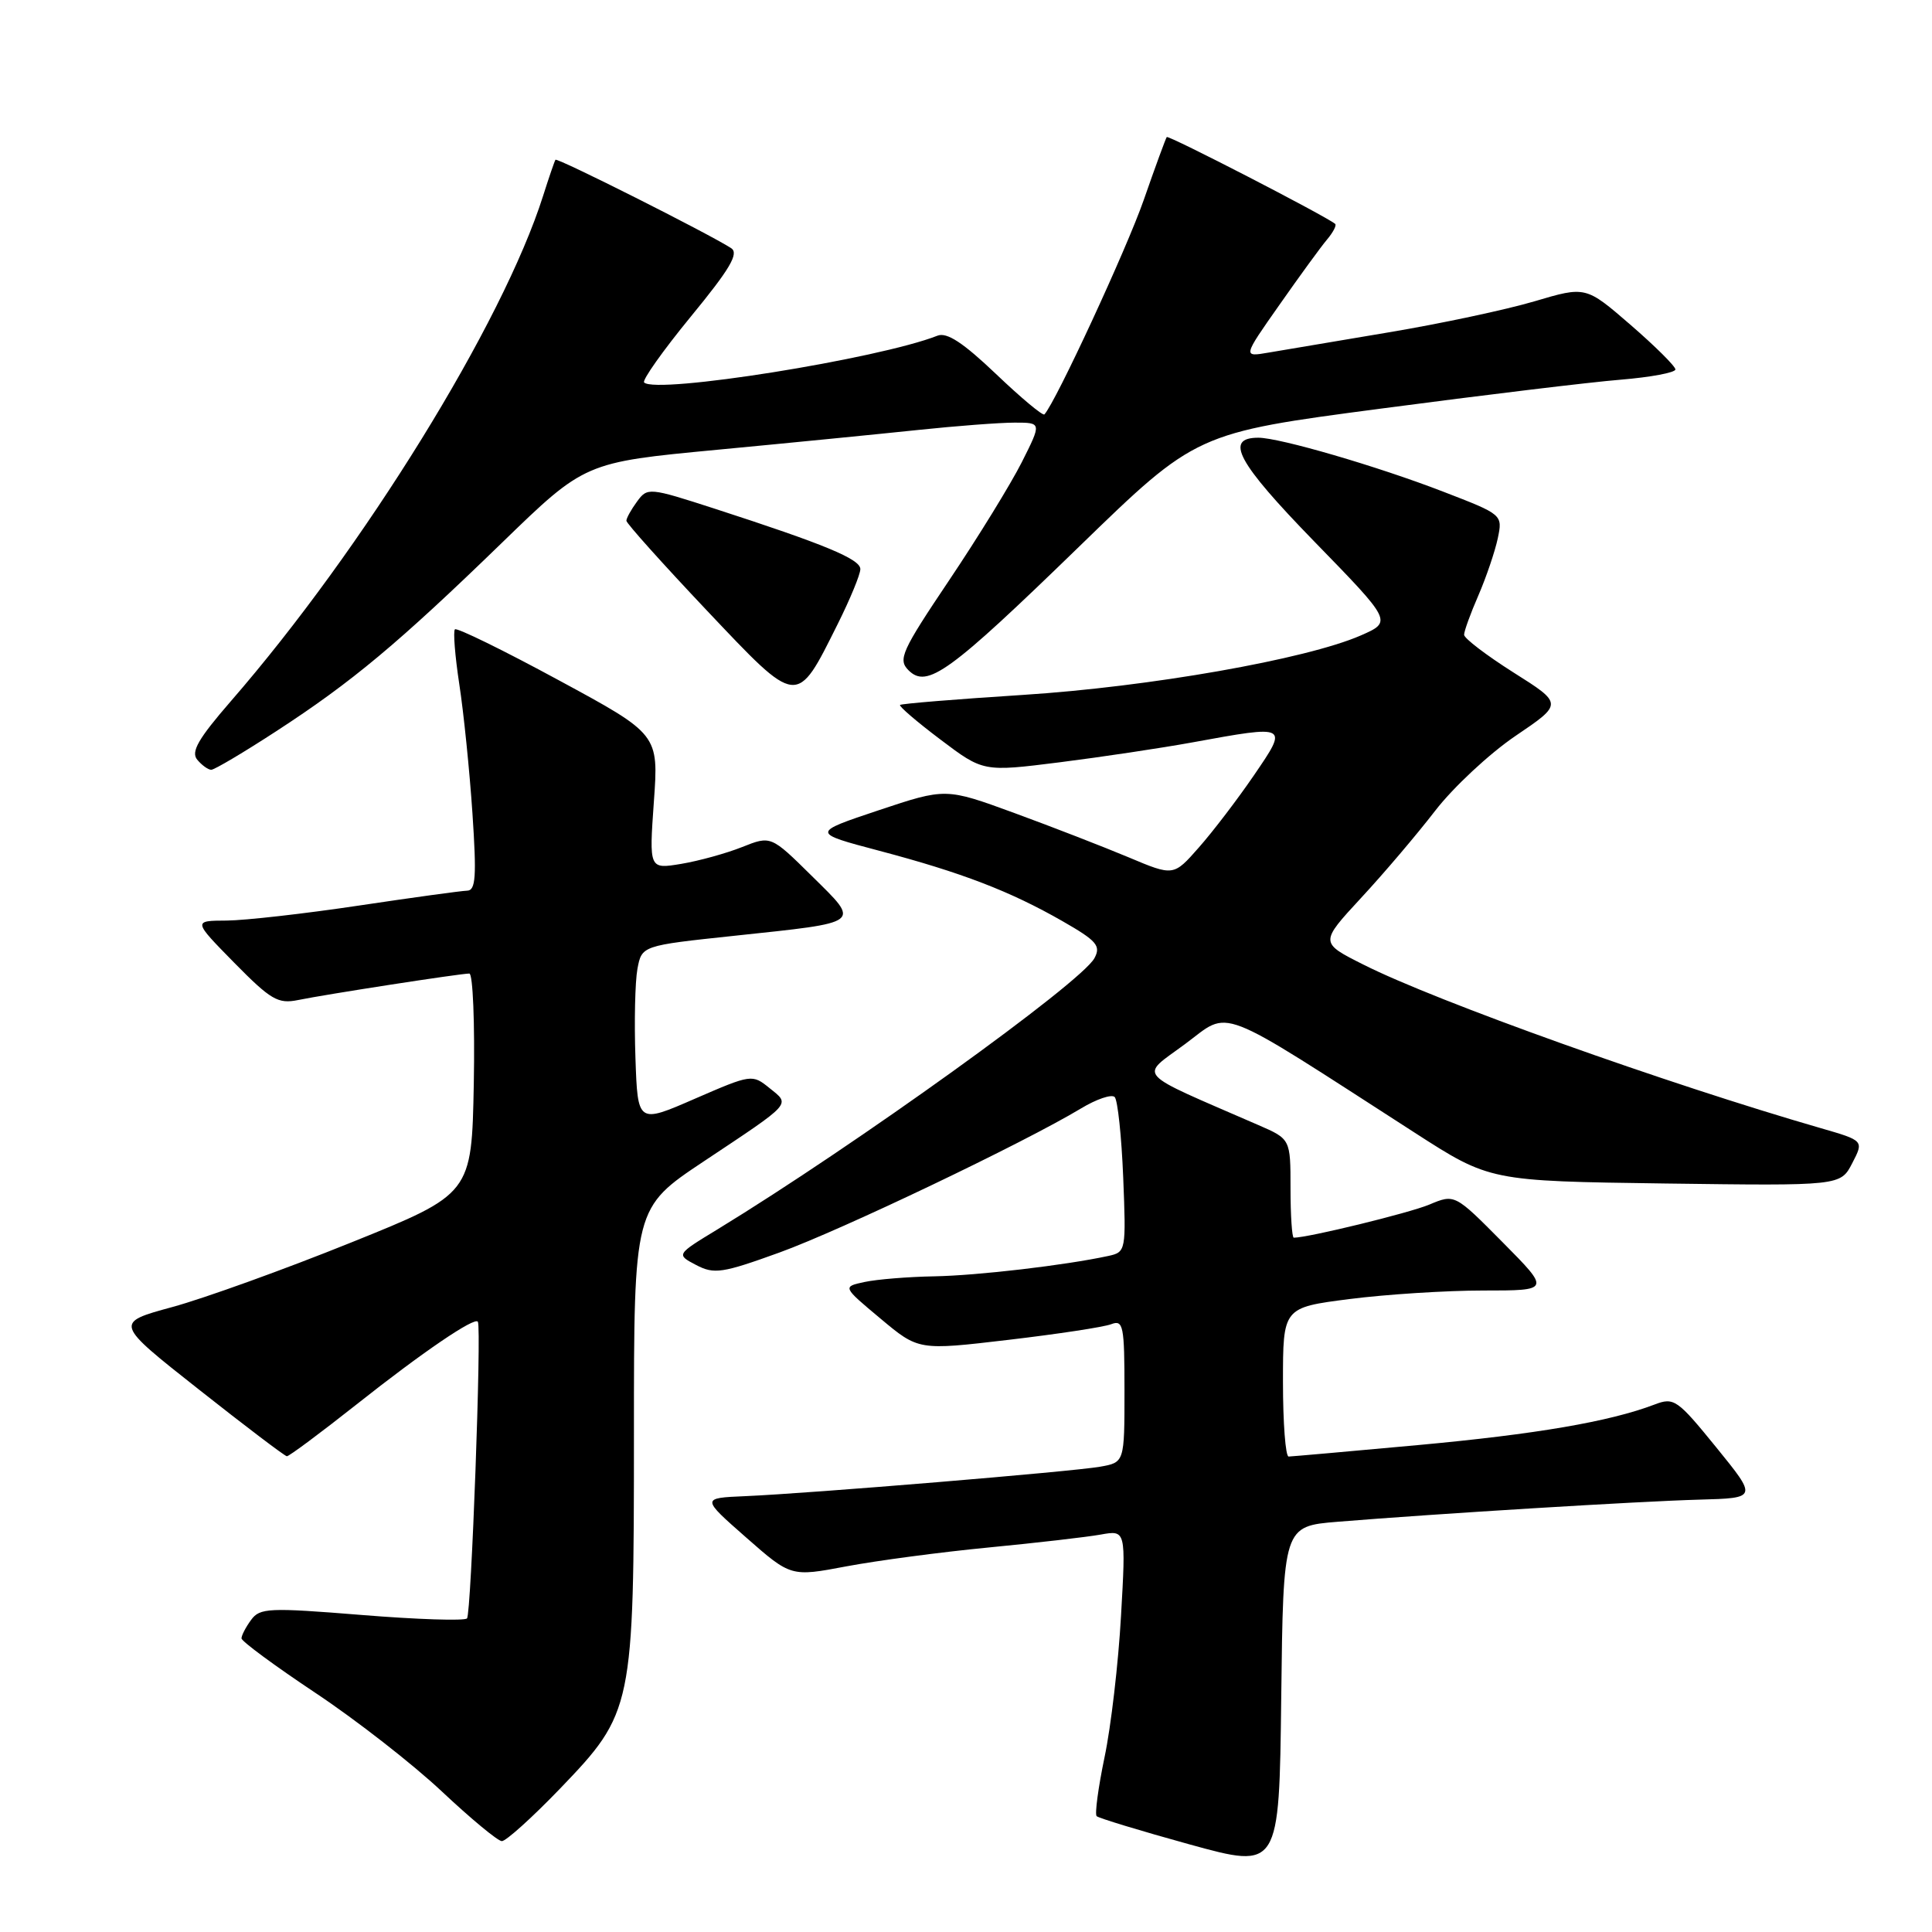 <?xml version="1.0" encoding="UTF-8" standalone="no"?>
<!DOCTYPE svg PUBLIC "-//W3C//DTD SVG 1.1//EN" "http://www.w3.org/Graphics/SVG/1.1/DTD/svg11.dtd" >
<svg xmlns="http://www.w3.org/2000/svg" xmlns:xlink="http://www.w3.org/1999/xlink" version="1.1" viewBox="0 0 256 256">
 <g >
 <path fill="currentColor"
d=" M 177.27 201.64 C 190.21 200.58 217.32 198.92 225.18 198.71 C 232.87 198.50 232.87 198.50 227.41 191.78 C 222.24 185.42 221.81 185.12 219.23 186.11 C 213.26 188.38 203.54 190.04 187.90 191.48 C 178.88 192.31 171.16 192.99 170.75 193.00 C 170.34 193.00 170.00 188.56 170.00 183.13 C 170.00 173.26 170.00 173.26 178.82 172.13 C 183.67 171.51 191.64 171.00 196.54 171.00 C 205.44 171.00 205.44 171.00 199.10 164.60 C 192.76 158.20 192.76 158.20 189.38 159.62 C 186.69 160.74 173.34 164.00 171.43 164.00 C 171.20 164.00 171.00 161.06 171.00 157.46 C 171.00 150.93 171.00 150.93 166.75 149.08 C 150.06 141.82 150.97 142.83 157.03 138.34 C 163.16 133.80 160.69 132.85 187.46 150.09 C 197.41 156.50 197.41 156.50 220.65 156.82 C 243.88 157.13 243.88 157.13 245.43 154.13 C 246.98 151.14 246.98 151.14 241.24 149.48 C 220.87 143.60 190.30 132.68 180.69 127.83 C 174.87 124.91 174.87 124.91 180.34 118.99 C 183.36 115.74 187.77 110.54 190.16 107.44 C 192.55 104.34 197.34 99.87 200.80 97.52 C 207.11 93.25 207.11 93.25 200.55 89.11 C 196.95 86.83 194.00 84.58 194.00 84.11 C 194.00 83.64 194.85 81.28 195.90 78.88 C 196.94 76.47 198.09 73.08 198.46 71.35 C 199.12 68.19 199.12 68.19 191.21 65.14 C 182.48 61.77 169.55 58.00 166.74 58.00 C 162.19 58.00 163.95 61.26 174.12 71.72 C 184.49 82.37 184.49 82.37 180.29 84.21 C 173.06 87.36 152.29 91.01 135.53 92.08 C 126.75 92.64 119.43 93.24 119.26 93.41 C 119.09 93.58 121.50 95.65 124.62 98.00 C 130.29 102.28 130.29 102.28 140.40 101.01 C 145.95 100.31 153.88 99.12 158.00 98.37 C 170.76 96.04 170.74 96.03 166.14 102.75 C 163.98 105.91 160.70 110.21 158.85 112.30 C 155.50 116.11 155.50 116.11 149.50 113.58 C 146.20 112.20 139.41 109.56 134.41 107.73 C 125.31 104.40 125.31 104.40 116.41 107.37 C 107.50 110.35 107.50 110.35 116.50 112.73 C 127.42 115.62 133.81 118.07 140.77 122.05 C 145.33 124.66 145.90 125.32 145.02 126.96 C 143.28 130.21 113.29 151.78 95.05 162.91 C 89.59 166.23 89.59 166.23 92.24 167.62 C 94.63 168.87 95.70 168.71 103.27 165.97 C 111.40 163.03 135.66 151.44 143.23 146.88 C 145.28 145.64 147.29 144.96 147.70 145.36 C 148.10 145.77 148.61 150.56 148.83 156.00 C 149.22 165.74 149.19 165.91 146.86 166.42 C 141.11 167.66 129.60 169.01 123.81 169.12 C 120.34 169.18 116.18 169.52 114.56 169.87 C 111.62 170.50 111.62 170.50 116.67 174.72 C 121.71 178.94 121.71 178.94 133.60 177.54 C 140.15 176.77 146.29 175.84 147.25 175.46 C 148.84 174.85 149.00 175.65 149.00 184.28 C 149.00 193.78 149.00 193.78 145.75 194.35 C 142.03 195.00 107.40 197.88 98.71 198.25 C 92.92 198.50 92.92 198.50 98.86 203.72 C 104.80 208.94 104.80 208.94 112.15 207.55 C 116.19 206.79 124.67 205.66 131.00 205.05 C 137.32 204.44 144.00 203.67 145.84 203.34 C 149.19 202.74 149.19 202.74 148.54 214.12 C 148.19 220.38 147.21 228.80 146.36 232.83 C 145.52 236.86 145.05 240.38 145.31 240.65 C 145.58 240.91 151.13 242.60 157.65 244.40 C 169.50 247.66 169.50 247.66 169.77 224.95 C 170.04 202.23 170.04 202.23 177.27 201.64 Z  M 74.20 237.01 C 83.88 226.93 84.00 226.37 84.00 189.84 C 84.00 160.05 84.00 160.05 93.25 153.89 C 105.11 146.00 104.73 146.41 101.98 144.19 C 99.67 142.32 99.58 142.33 92.07 145.59 C 84.50 148.89 84.50 148.89 84.20 140.20 C 84.03 135.41 84.15 130.10 84.46 128.40 C 85.04 125.30 85.04 125.30 97.27 124.00 C 114.44 122.17 114.05 122.47 107.59 116.09 C 102.15 110.72 102.15 110.72 98.33 112.24 C 96.22 113.08 92.59 114.08 90.25 114.47 C 86.01 115.17 86.01 115.17 86.64 106.24 C 87.28 97.30 87.28 97.30 74.01 90.12 C 66.71 86.16 60.53 83.14 60.28 83.39 C 60.03 83.64 60.29 86.92 60.86 90.67 C 61.44 94.43 62.22 102.11 62.60 107.75 C 63.16 116.17 63.04 118.00 61.89 118.02 C 61.13 118.04 54.65 118.93 47.50 120.00 C 40.35 121.07 32.49 121.96 30.03 121.98 C 25.57 122.00 25.57 122.00 31.03 127.56 C 35.89 132.50 36.84 133.05 39.50 132.51 C 43.14 131.76 60.98 129.00 62.19 129.00 C 62.66 129.00 62.93 135.57 62.78 143.60 C 62.50 158.20 62.50 158.20 46.50 164.65 C 37.70 168.20 27.05 172.04 22.83 173.19 C 15.15 175.28 15.15 175.28 26.33 184.10 C 32.47 188.95 37.73 192.94 38.01 192.96 C 38.29 192.98 42.44 189.89 47.25 186.09 C 55.97 179.18 62.92 174.45 63.32 175.14 C 63.83 176.00 62.44 213.90 61.88 214.45 C 61.54 214.79 55.25 214.59 47.90 213.99 C 35.63 213.00 34.43 213.05 33.27 214.65 C 32.57 215.60 32.00 216.70 32.00 217.09 C 32.00 217.48 36.41 220.73 41.80 224.32 C 47.20 227.91 54.73 233.79 58.55 237.38 C 62.37 240.97 65.94 243.93 66.49 243.96 C 67.03 243.98 70.50 240.85 74.20 237.01 Z  M 36.62 96.88 C 46.62 90.38 52.79 85.23 66.50 71.93 C 77.50 61.26 77.50 61.26 95.00 59.60 C 104.62 58.69 116.63 57.50 121.67 56.97 C 126.71 56.44 132.46 56.00 134.44 56.00 C 138.03 56.00 138.03 56.00 135.39 61.25 C 133.93 64.14 129.61 71.17 125.78 76.87 C 119.46 86.28 118.96 87.39 120.38 88.81 C 122.84 91.27 125.76 89.16 142.98 72.44 C 158.50 57.37 158.50 57.37 183.00 54.14 C 196.47 52.36 210.76 50.63 214.75 50.31 C 218.74 49.98 222.00 49.37 222.00 48.95 C 222.00 48.54 219.33 45.88 216.06 43.05 C 210.12 37.91 210.12 37.91 203.31 39.93 C 199.56 41.04 190.88 42.89 184.00 44.04 C 177.12 45.19 169.96 46.40 168.09 46.72 C 164.67 47.31 164.67 47.31 169.52 40.41 C 172.18 36.61 175.02 32.71 175.84 31.74 C 176.65 30.78 177.14 29.84 176.91 29.66 C 175.58 28.58 154.81 17.87 154.60 18.16 C 154.46 18.35 153.08 22.10 151.55 26.50 C 149.29 32.99 139.89 53.29 138.39 54.91 C 138.18 55.13 135.30 52.73 131.98 49.56 C 127.62 45.41 125.47 43.99 124.22 44.48 C 116.39 47.56 86.93 52.26 85.35 50.68 C 85.06 50.39 87.84 46.46 91.53 41.96 C 96.75 35.61 97.94 33.57 96.88 32.88 C 93.94 30.98 73.82 20.85 73.60 21.17 C 73.48 21.35 72.74 23.50 71.97 25.93 C 66.61 42.83 48.15 72.71 30.59 92.91 C 26.28 97.88 25.27 99.62 26.13 100.66 C 26.75 101.40 27.58 102.00 27.99 102.00 C 28.41 102.00 32.29 99.70 36.62 96.88 Z  M 111.00 82.69 C 112.65 79.38 114.00 76.11 114.00 75.41 C 114.00 74.08 109.29 72.13 94.66 67.39 C 86.00 64.59 85.79 64.57 84.41 66.46 C 83.63 67.52 83.00 68.66 83.00 69.00 C 83.00 69.34 87.78 74.67 93.62 80.85 C 105.83 93.75 105.49 93.72 111.00 82.69 Z "/>
</g>
</svg>